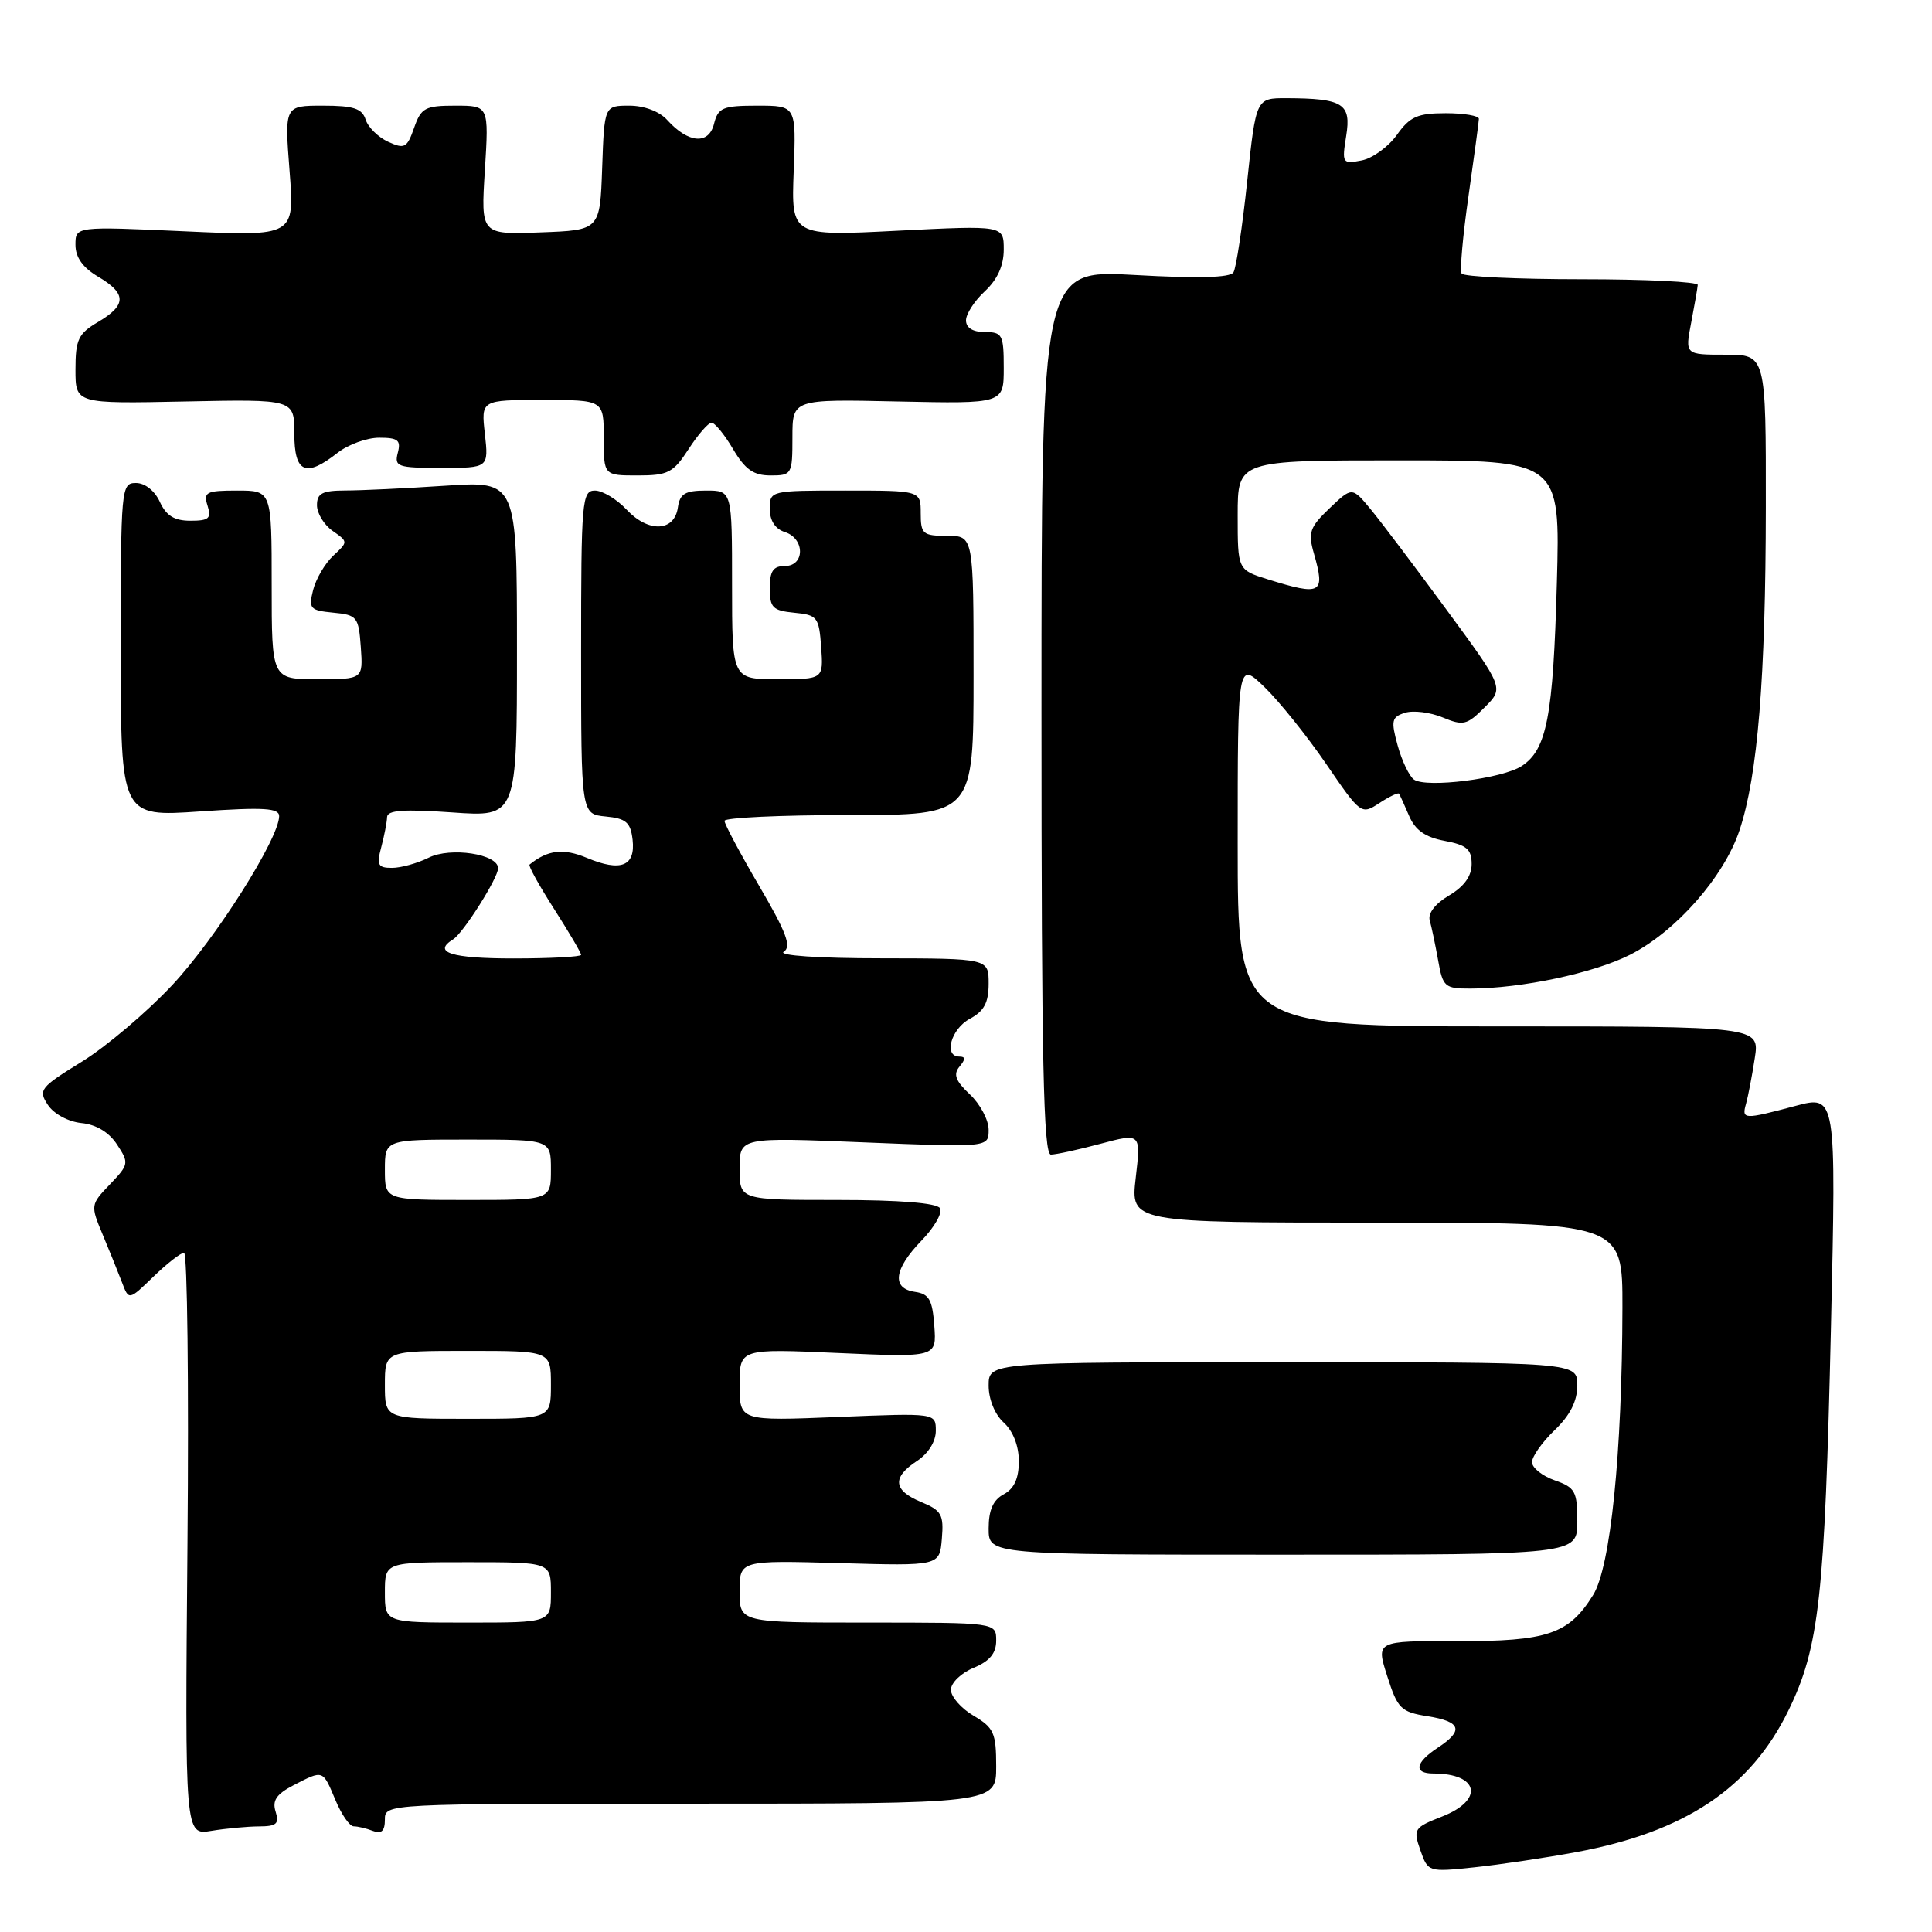 <?xml version="1.0" encoding="UTF-8" standalone="no"?>
<!DOCTYPE svg PUBLIC "-//W3C//DTD SVG 1.1//EN" "http://www.w3.org/Graphics/SVG/1.1/DTD/svg11.dtd" >
<svg xmlns="http://www.w3.org/2000/svg" xmlns:xlink="http://www.w3.org/1999/xlink" version="1.1" viewBox="0 0 256 256">
 <g >
 <path fill="currentColor"
d=" M 208.84 245.42 C 223.26 242.75 231.94 236.97 236.97 226.66 C 241.06 218.29 241.79 211.71 242.61 175.80 C 243.31 145.10 243.31 145.10 237.90 146.54 C 231.03 148.37 230.76 148.36 231.36 146.25 C 231.63 145.29 232.15 142.59 232.51 140.25 C 233.18 136.00 233.18 136.00 198.59 136.00 C 164.00 136.00 164.00 136.00 164.00 111.80 C 164.00 87.61 164.00 87.61 167.56 91.05 C 169.52 92.95 173.20 97.54 175.74 101.25 C 180.30 107.92 180.38 107.98 182.76 106.42 C 184.09 105.55 185.27 104.99 185.38 105.17 C 185.50 105.35 186.10 106.68 186.72 108.12 C 187.52 110.00 188.86 110.94 191.42 111.42 C 194.34 111.97 195.00 112.53 195.00 114.49 C 195.00 116.09 194.01 117.47 192.00 118.66 C 190.17 119.74 189.18 121.03 189.45 121.97 C 189.69 122.81 190.19 125.19 190.56 127.25 C 191.18 130.78 191.44 131.00 194.86 130.99 C 201.58 130.98 211.19 128.94 215.99 126.51 C 222.08 123.42 228.45 116.18 230.50 110.00 C 232.91 102.76 233.96 89.79 233.98 67.25 C 234.00 47.00 234.00 47.00 228.63 47.00 C 223.27 47.00 223.27 47.00 224.09 42.75 C 224.54 40.41 224.93 38.16 224.96 37.75 C 224.98 37.34 218.05 37.00 209.56 37.00 C 201.07 37.00 193.92 36.66 193.67 36.25 C 193.42 35.84 193.83 31.23 194.58 26.00 C 195.32 20.77 195.95 16.16 195.96 15.75 C 195.98 15.34 194.01 15.00 191.57 15.00 C 187.83 15.00 186.82 15.45 185.09 17.88 C 183.96 19.46 181.85 20.99 180.41 21.26 C 177.87 21.75 177.80 21.64 178.38 18.00 C 179.07 13.73 177.97 13.04 170.47 13.01 C 166.43 13.00 166.43 13.00 165.26 24.02 C 164.62 30.08 163.80 35.51 163.44 36.09 C 163.01 36.80 158.71 36.91 150.40 36.44 C 138.00 35.73 138.00 35.73 138.00 94.36 C 138.00 140.61 138.26 153.00 139.25 152.99 C 139.94 152.98 142.90 152.34 145.84 151.55 C 151.18 150.13 151.18 150.13 150.49 156.07 C 149.80 162.00 149.80 162.00 182.40 162.00 C 215.00 162.00 215.00 162.00 214.98 173.25 C 214.94 192.59 213.41 207.61 211.10 211.34 C 207.88 216.54 205.04 217.50 192.99 217.46 C 182.32 217.43 182.32 217.43 183.82 222.11 C 185.19 226.41 185.63 226.85 189.16 227.41 C 193.62 228.12 194.00 229.30 190.50 231.59 C 187.52 233.55 187.27 235.00 189.92 235.00 C 195.97 235.00 196.69 238.50 191.09 240.70 C 187.36 242.16 187.23 242.36 188.20 245.15 C 189.22 248.06 189.25 248.07 195.36 247.43 C 198.74 247.07 204.80 246.17 208.84 245.42 Z  M 34.32 242.01 C 36.65 242.00 37.03 241.67 36.52 240.05 C 36.05 238.58 36.63 237.73 38.90 236.55 C 42.86 234.51 42.75 234.47 44.44 238.50 C 45.24 240.43 46.33 242.00 46.87 242.00 C 47.40 242.00 48.55 242.27 49.42 242.61 C 50.55 243.04 51.00 242.62 51.00 241.11 C 51.00 239.00 51.00 239.00 91.50 239.00 C 132.00 239.00 132.00 239.00 132.00 234.06 C 132.00 229.62 131.69 228.93 129.00 227.34 C 127.35 226.37 126.00 224.82 126.00 223.91 C 126.00 222.99 127.35 221.68 129.00 221.00 C 131.14 220.11 132.00 219.08 132.00 217.38 C 132.00 215.00 132.00 215.00 115.00 215.00 C 98.00 215.00 98.00 215.00 98.00 210.87 C 98.00 206.75 98.00 206.75 111.25 207.12 C 124.50 207.50 124.50 207.50 124.80 203.89 C 125.07 200.69 124.76 200.14 122.05 199.02 C 118.35 197.49 118.17 195.77 121.50 193.59 C 123.00 192.61 124.00 191.01 124.00 189.59 C 124.00 187.23 124.00 187.23 111.00 187.76 C 98.00 188.29 98.00 188.29 98.00 183.49 C 98.00 178.70 98.00 178.70 111.05 179.28 C 124.11 179.86 124.11 179.86 123.80 175.68 C 123.55 172.22 123.11 171.45 121.25 171.18 C 118.11 170.73 118.43 168.18 122.11 164.38 C 123.82 162.62 124.92 160.68 124.55 160.09 C 124.13 159.40 119.18 159.00 110.94 159.00 C 98.00 159.00 98.00 159.00 98.00 154.84 C 98.00 150.69 98.00 150.69 114.50 151.37 C 131.00 152.04 131.00 152.04 131.00 149.70 C 131.00 148.40 129.88 146.30 128.51 145.01 C 126.61 143.23 126.29 142.36 127.13 141.34 C 127.95 140.36 127.95 140.00 127.12 140.00 C 125.00 140.00 126.01 136.34 128.50 135.00 C 130.40 133.98 131.00 132.86 131.00 130.33 C 131.00 127.00 131.00 127.00 116.75 126.98 C 108.46 126.98 103.06 126.61 103.85 126.11 C 104.91 125.44 104.21 123.57 100.60 117.40 C 98.07 113.08 96.00 109.19 96.00 108.77 C 96.00 108.35 103.42 108.00 112.50 108.00 C 129.00 108.00 129.00 108.00 129.00 89.50 C 129.00 71.00 129.00 71.00 125.50 71.00 C 122.28 71.00 122.00 70.76 122.00 68.00 C 122.00 65.00 122.00 65.00 112.00 65.00 C 102.07 65.00 102.00 65.02 102.00 67.43 C 102.00 68.99 102.72 70.09 104.00 70.50 C 106.67 71.35 106.67 75.00 104.00 75.00 C 102.45 75.00 102.00 75.67 102.00 77.94 C 102.00 80.52 102.39 80.91 105.25 81.19 C 108.30 81.48 108.52 81.76 108.81 85.75 C 109.11 90.00 109.11 90.00 103.06 90.00 C 97.00 90.00 97.00 90.00 97.00 77.50 C 97.00 65.00 97.00 65.00 93.57 65.00 C 90.77 65.00 90.08 65.42 89.82 67.25 C 89.36 70.46 85.92 70.61 83.04 67.54 C 81.73 66.14 79.83 65.00 78.83 65.00 C 77.11 65.00 77.00 66.35 77.00 86.44 C 77.00 107.87 77.00 107.87 80.25 108.19 C 82.96 108.45 83.55 108.96 83.82 111.26 C 84.22 114.78 82.27 115.56 77.78 113.68 C 74.65 112.37 72.58 112.61 70.17 114.56 C 69.98 114.71 71.45 117.36 73.42 120.44 C 75.39 123.52 77.00 126.26 77.00 126.52 C 77.00 126.78 72.95 127.00 68.00 127.00 C 59.80 127.00 57.26 126.19 60.04 124.47 C 61.38 123.64 66.00 116.34 66.00 115.05 C 66.00 113.16 59.69 112.20 56.80 113.65 C 55.31 114.39 53.13 115.00 51.94 115.00 C 50.08 115.00 49.88 114.63 50.52 112.25 C 50.92 110.74 51.27 108.95 51.29 108.27 C 51.32 107.35 53.48 107.20 59.92 107.65 C 68.50 108.26 68.50 108.26 68.50 86.00 C 68.50 63.73 68.50 63.73 59.00 64.36 C 53.77 64.71 47.81 64.99 45.75 64.99 C 42.70 65.00 42.00 65.37 42.00 66.94 C 42.00 68.01 42.93 69.54 44.07 70.34 C 46.14 71.79 46.14 71.79 44.15 73.64 C 43.06 74.66 41.86 76.71 41.49 78.18 C 40.87 80.65 41.08 80.88 44.16 81.18 C 47.32 81.48 47.52 81.73 47.81 85.75 C 48.11 90.00 48.11 90.00 42.06 90.00 C 36.00 90.00 36.00 90.00 36.00 77.50 C 36.00 65.00 36.00 65.00 31.43 65.00 C 27.32 65.00 26.93 65.20 27.50 67.00 C 28.04 68.69 27.68 69.00 25.23 69.00 C 23.10 69.00 22.02 68.33 21.18 66.50 C 20.51 65.03 19.21 64.00 18.02 64.00 C 16.05 64.00 16.00 64.59 16.00 86.12 C 16.00 108.24 16.00 108.24 26.50 107.52 C 34.99 106.94 37.00 107.07 36.99 108.15 C 36.96 111.13 28.57 124.39 22.83 130.52 C 19.47 134.11 14.08 138.68 10.84 140.68 C 5.31 144.09 5.04 144.43 6.34 146.40 C 7.13 147.60 9.04 148.63 10.79 148.81 C 12.74 149.00 14.45 150.03 15.51 151.66 C 17.12 154.11 17.08 154.30 14.57 156.93 C 11.99 159.62 11.98 159.70 13.60 163.58 C 14.50 165.73 15.65 168.58 16.16 169.91 C 17.07 172.32 17.07 172.32 20.33 169.16 C 22.13 167.42 23.95 166.00 24.39 166.00 C 24.82 166.00 25.03 183.37 24.84 204.59 C 24.50 243.18 24.50 243.18 28.00 242.60 C 29.93 242.28 32.77 242.02 34.32 242.01 Z  M 209.00 201.60 C 209.00 197.61 208.72 197.10 206.00 196.15 C 204.35 195.57 203.00 194.49 203.00 193.74 C 203.00 192.99 204.35 191.08 206.00 189.50 C 208.05 187.53 209.00 185.66 209.00 183.56 C 209.00 180.50 209.00 180.50 170.00 180.50 C 131.00 180.50 131.00 180.50 131.00 183.60 C 131.00 185.42 131.82 187.43 133.00 188.50 C 134.23 189.62 135.00 191.58 135.00 193.62 C 135.00 195.91 134.38 197.26 133.00 198.00 C 131.59 198.75 131.00 200.09 131.00 202.54 C 131.00 206.00 131.00 206.00 170.00 206.00 C 209.00 206.00 209.00 206.00 209.00 201.60 Z  M 91.24 59.51 C 92.48 57.59 93.85 56.02 94.28 56.01 C 94.71 56.01 96.00 57.58 97.13 59.50 C 98.74 62.22 99.84 63.00 102.10 63.00 C 104.92 63.00 105.00 62.86 105.00 57.95 C 105.00 52.89 105.00 52.89 119.00 53.20 C 133.00 53.50 133.00 53.50 133.00 48.75 C 133.00 44.35 132.82 44.00 130.50 44.00 C 128.91 44.00 128.00 43.44 128.00 42.45 C 128.00 41.60 129.12 39.86 130.50 38.59 C 132.16 37.04 133.00 35.20 133.00 33.07 C 133.00 29.86 133.00 29.86 118.92 30.57 C 104.84 31.29 104.84 31.29 105.17 22.64 C 105.50 14.00 105.50 14.00 100.36 14.00 C 95.76 14.00 95.15 14.26 94.61 16.41 C 93.91 19.21 91.20 18.99 88.41 15.90 C 87.38 14.76 85.36 14.00 83.39 14.00 C 80.08 14.00 80.08 14.00 79.79 22.25 C 79.50 30.50 79.50 30.50 71.61 30.79 C 63.71 31.09 63.71 31.09 64.25 22.54 C 64.78 14.00 64.78 14.00 60.34 14.00 C 56.32 14.00 55.80 14.28 54.87 16.94 C 53.94 19.60 53.61 19.78 51.44 18.79 C 50.12 18.19 48.77 16.86 48.45 15.85 C 47.98 14.37 46.85 14.00 42.79 14.00 C 37.70 14.00 37.70 14.00 38.37 22.66 C 39.04 31.31 39.04 31.31 24.52 30.65 C 10.00 29.99 10.00 29.99 10.00 32.44 C 10.00 34.10 10.97 35.46 13.00 36.66 C 16.79 38.90 16.79 40.42 13.00 42.66 C 10.37 44.21 10.00 44.99 10.00 48.97 C 10.00 53.50 10.00 53.50 24.50 53.20 C 39.00 52.90 39.00 52.90 39.00 57.45 C 39.00 62.66 40.50 63.33 44.73 60.00 C 46.13 58.90 48.61 58.00 50.25 58.00 C 52.74 58.00 53.15 58.33 52.71 60.00 C 52.23 61.84 52.68 62.00 58.47 62.00 C 64.75 62.00 64.75 62.00 64.25 57.50 C 63.74 53.00 63.74 53.00 71.87 53.00 C 80.00 53.00 80.00 53.00 80.00 58.00 C 80.00 63.00 80.00 63.00 84.49 63.00 C 88.52 63.00 89.21 62.64 91.24 59.51 Z  M 187.36 103.30 C 186.74 102.86 185.76 100.83 185.20 98.79 C 184.29 95.48 184.40 95.01 186.16 94.45 C 187.26 94.10 189.50 94.38 191.15 95.06 C 193.89 96.20 194.38 96.08 196.72 93.73 C 199.29 91.16 199.29 91.16 191.70 80.83 C 187.53 75.15 183.00 69.15 181.64 67.50 C 179.16 64.50 179.16 64.50 176.18 67.34 C 173.54 69.86 173.30 70.56 174.10 73.34 C 175.63 78.69 175.11 78.98 167.98 76.76 C 164.00 75.51 164.00 75.51 164.00 68.26 C 164.00 61.00 164.00 61.00 185.37 61.00 C 206.74 61.00 206.74 61.00 206.29 77.25 C 205.80 94.96 204.96 99.32 201.64 101.50 C 199.08 103.18 189.01 104.45 187.36 103.30 Z  M 51.00 211.00 C 51.00 207.00 51.00 207.00 62.00 207.00 C 73.00 207.00 73.00 207.00 73.00 211.00 C 73.00 215.00 73.00 215.00 62.00 215.00 C 51.00 215.00 51.00 215.00 51.00 211.00 Z  M 51.00 183.50 C 51.00 179.00 51.00 179.00 62.00 179.00 C 73.00 179.00 73.00 179.00 73.00 183.50 C 73.00 188.00 73.00 188.00 62.00 188.00 C 51.00 188.00 51.00 188.00 51.00 183.50 Z  M 51.00 155.00 C 51.00 151.00 51.00 151.00 62.00 151.00 C 73.00 151.00 73.00 151.00 73.00 155.00 C 73.00 159.00 73.00 159.00 62.00 159.00 C 51.00 159.00 51.00 159.00 51.00 155.00 Z "/>
</g>
</svg>